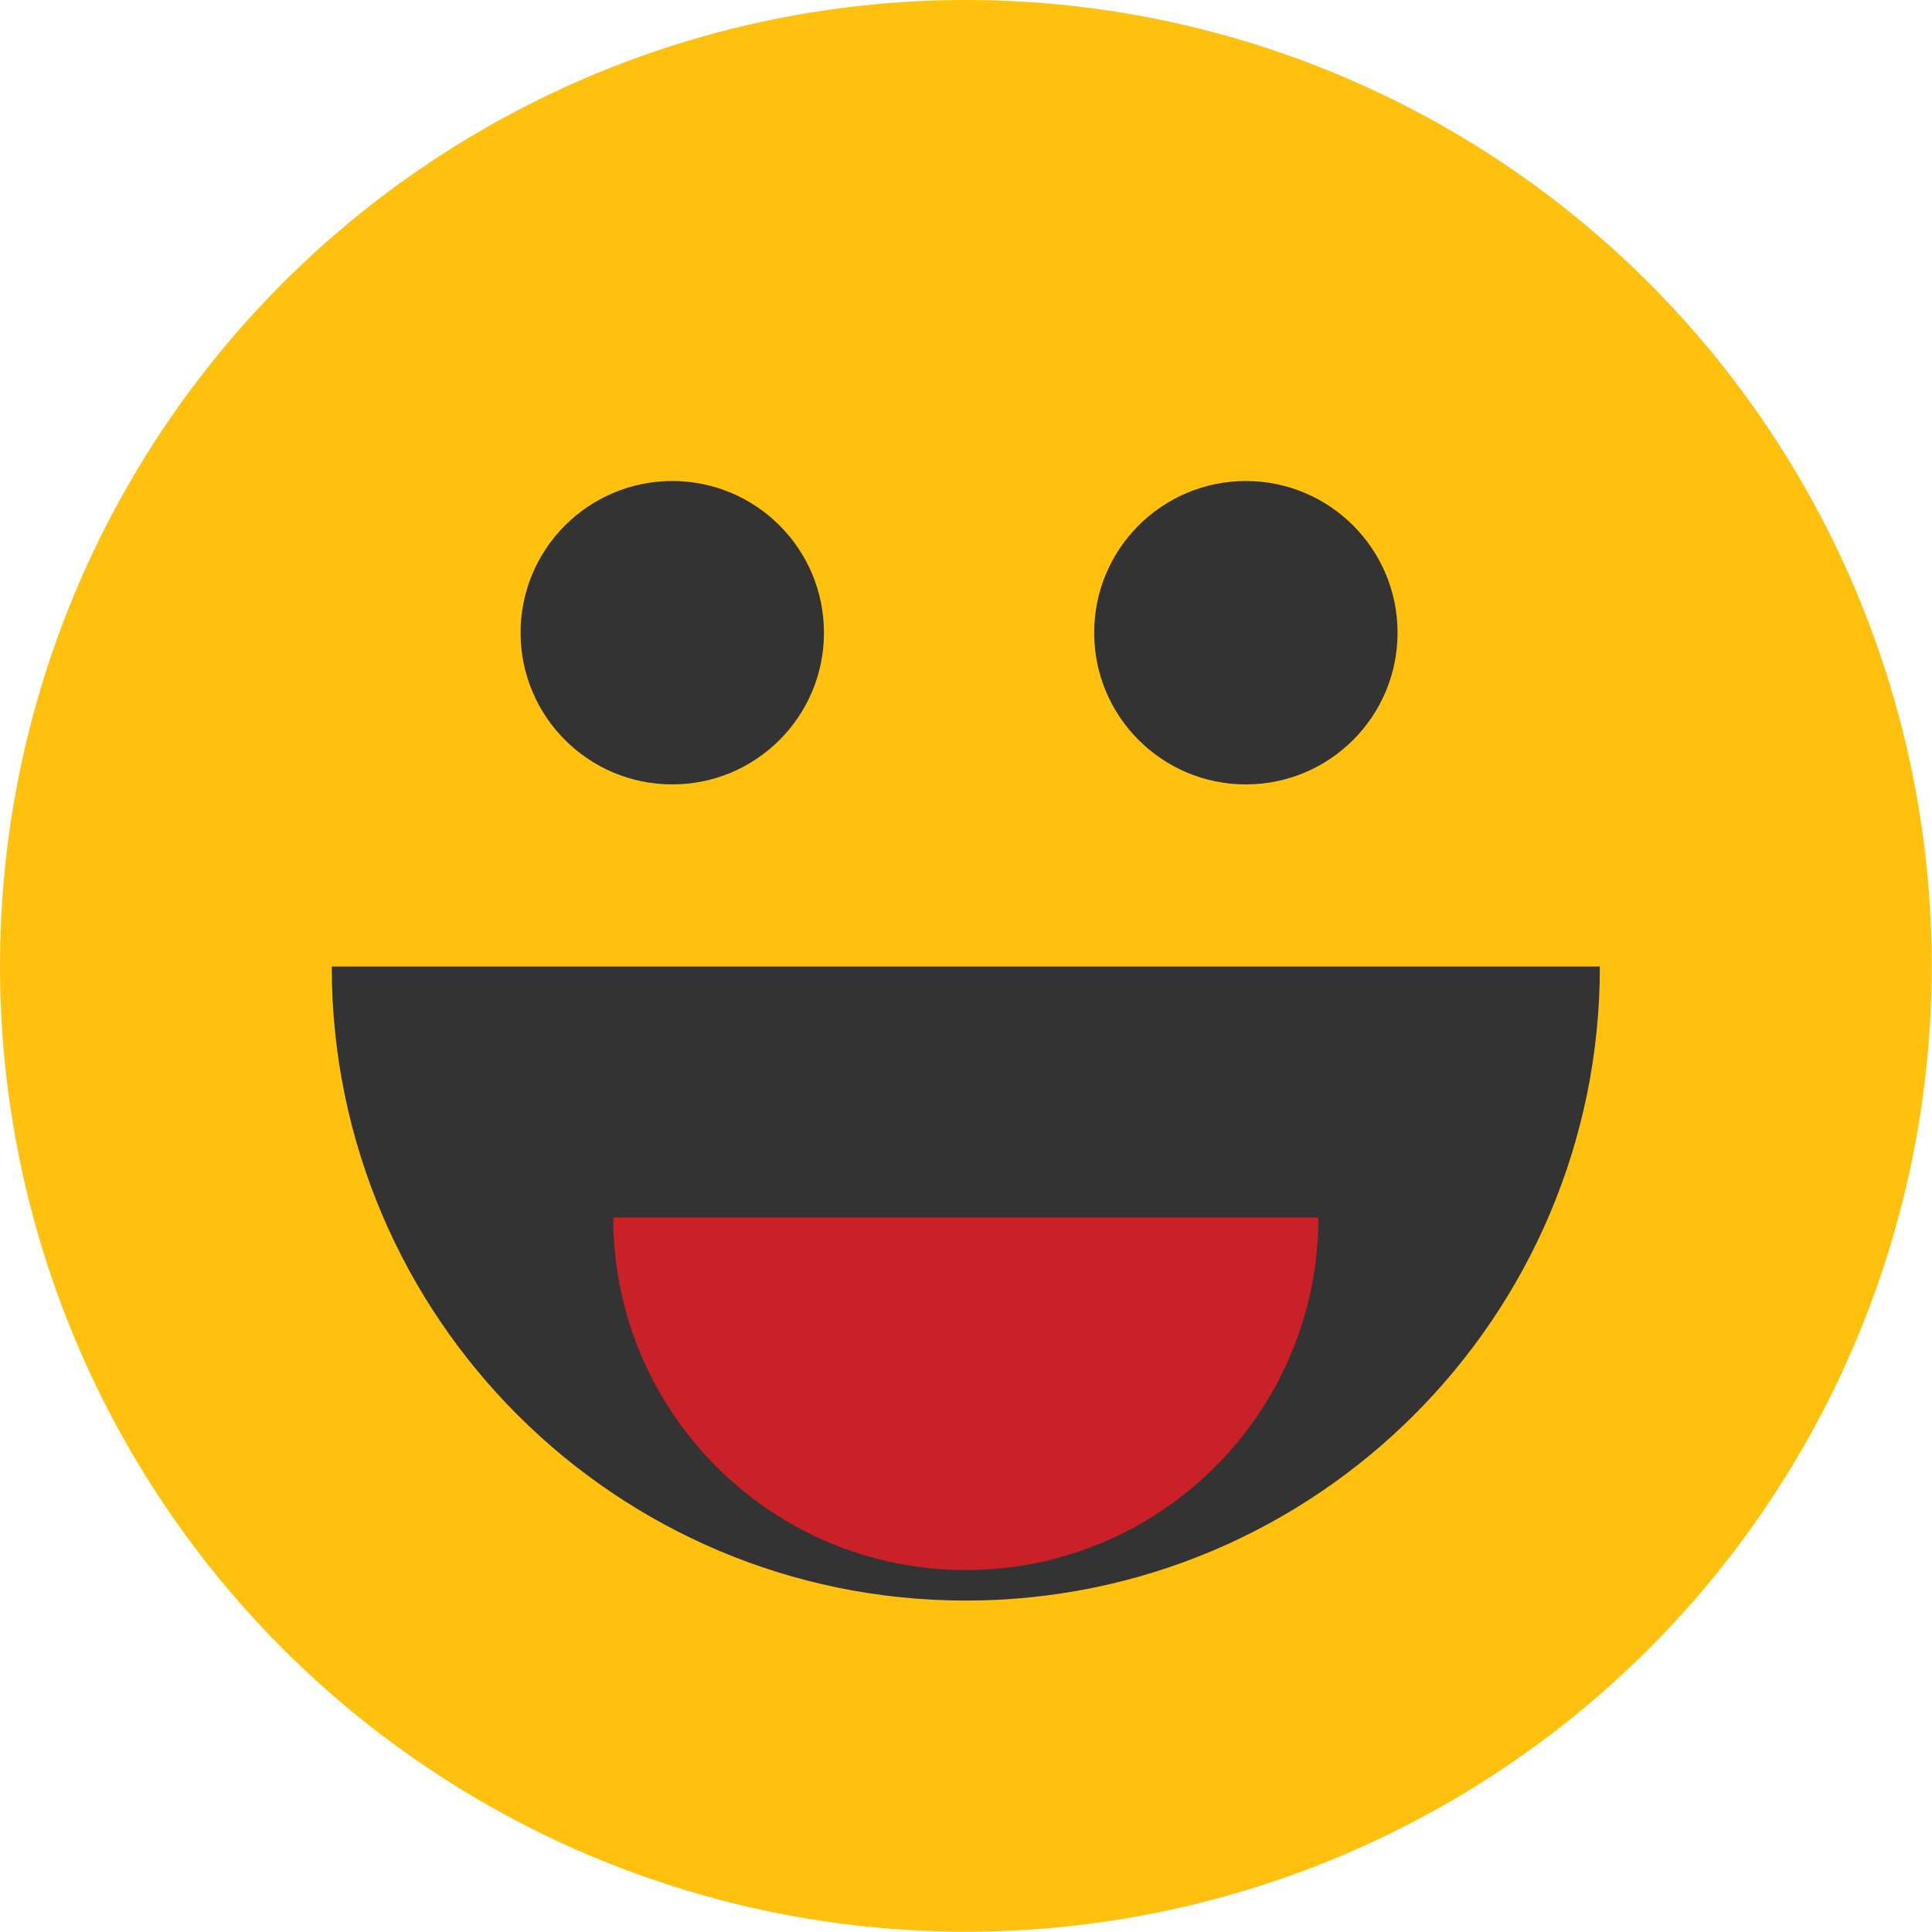 <?xml version="1.0" encoding="UTF-8"?>
<svg width="474px" height="474px" viewBox="0 0 474 474" version="1.1" xmlns="http://www.w3.org/2000/svg" xmlns:xlink="http://www.w3.org/1999/xlink">
    <!-- Generator: Sketch 42 (36781) - http://www.bohemiancoding.com/sketch -->
    <title>happy 2 copy 3</title>
    <desc>Created with Sketch.</desc>
    <defs></defs>
    <g id="Partner" stroke="none" stroke-width="1" fill="none" fill-rule="evenodd">
        <g id="happy-2-copy-3" fill-rule="nonzero">
            <g id="Layer_1">
                <circle id="Oval" fill="#FFC10E" cx="236.966" cy="236.966" r="236.966"></circle>
                <path d="M81.391,237.127 C81.391,323.038 151.04,392.687 236.951,392.687 C322.866,392.687 392.518,323.038 392.518,237.127 L81.391,237.127 Z" id="Shape" fill="#333333"></path>
                <path d="M150.452,298.705 C150.452,346.476 189.183,385.203 236.95,385.203 C284.725,385.203 323.452,346.472 323.452,298.705 L150.452,298.705 Z" id="Shape" fill="#CA2027"></path>
                <g id="Group" transform="translate(127, 118)" fill="#333333">
                    <circle id="Oval" cx="37.937" cy="37.231" r="37.216"></circle>
                    <circle id="Oval" cx="178.664" cy="37.231" r="37.216"></circle>
                </g>
            </g>
        </g>
    </g>
</svg>